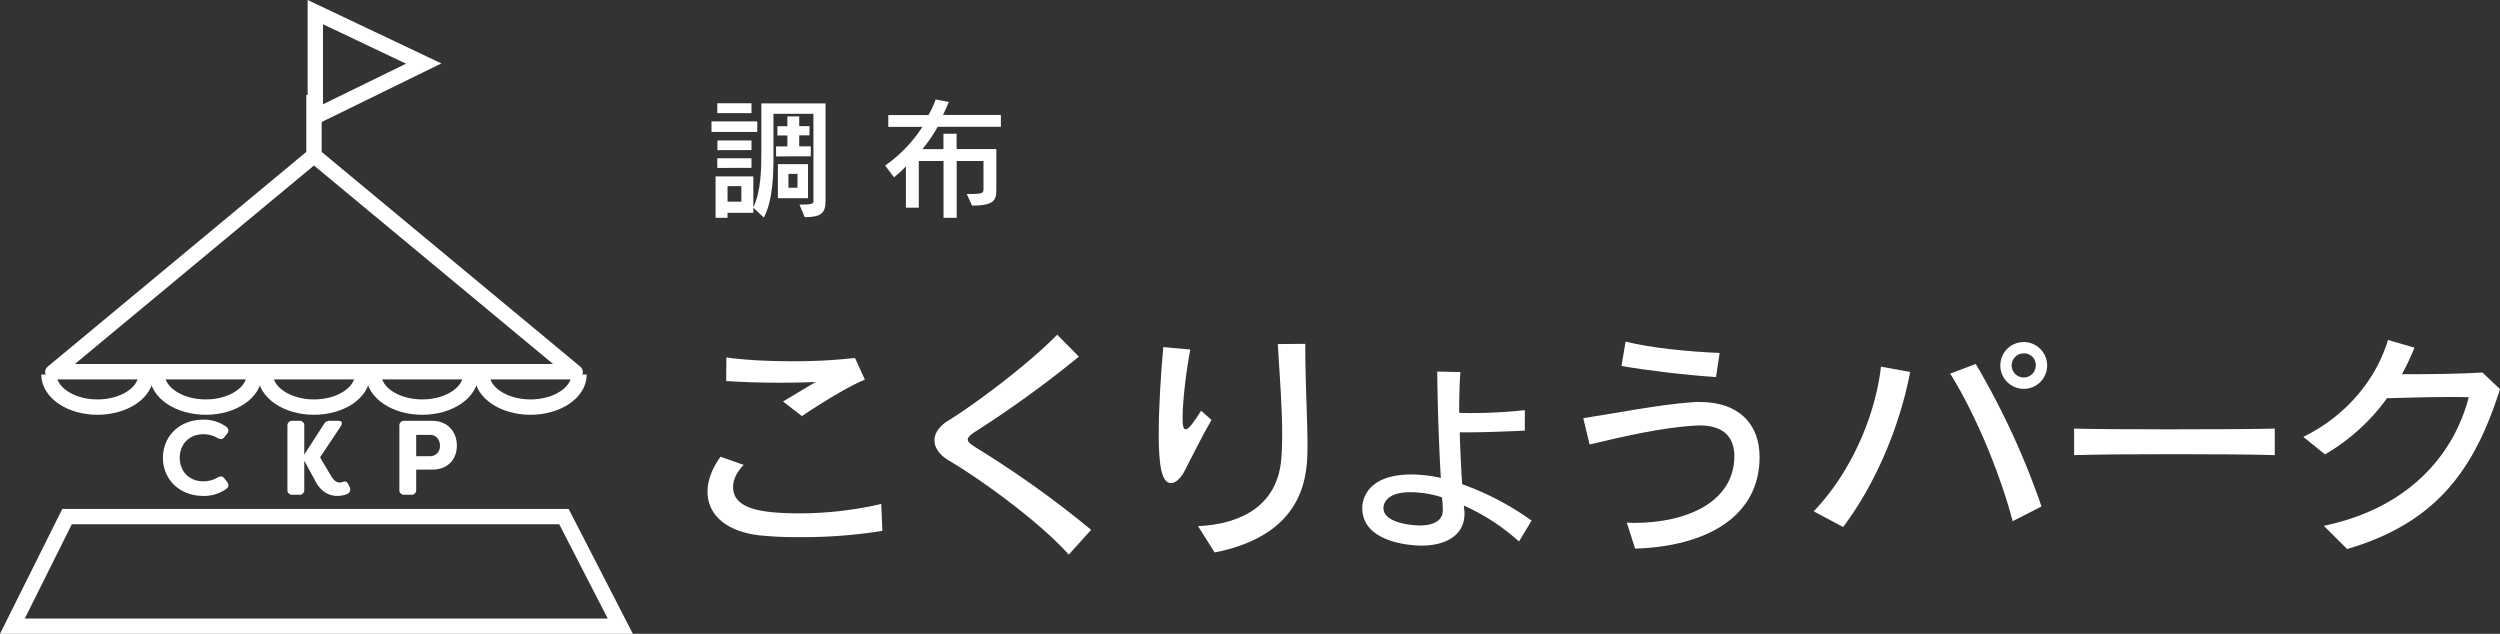 <svg xmlns="http://www.w3.org/2000/svg" viewBox="0 0 1140.37 289.12"><rect x="0" y="0" width="1140.37" height="289.12" fill="#333333" stroke="none"/><defs><style>.cls-1{fill:#fff;}.cls-2{fill:none;stroke:#fff;stroke-miterlimit:10;stroke-width:7px;}</style></defs><g id="レイヤー_2" data-name="レイヤー 2"><g id="ロゴ白"><path class="cls-1" d="M402.49,242.15a229.08,229.08,0,0,1-37.4,2.86,169.38,169.38,0,0,1-18.26-.77c-16.17-1.76-24.09-9.9-24.09-19.91,0-5.06,2-10.56,5.94-16l10.56,3.74c-3,3-4.84,6.6-4.84,10,0,9.68,11.55,12.1,30.58,12.1a166.54,166.54,0,0,0,37-4.29Zm-45.32-59c4.29-2.53,10-6.05,15-8.91-5.28.22-10.89.33-16.72.33-7.81,0-16.06-.22-24.2-.77l.11-10.78c7,1.1,18.37,1.76,29.92,1.76A248.47,248.47,0,0,0,390,163.28l4.51,9.9c-7.59,3-21.56,11.77-28.71,16.61Z"/><path class="cls-1" d="M487.52,253c-13.53-15.18-40.15-34.32-54.45-42.79-4.73-2.75-6.82-6.16-6.82-9.35s2.2-6.49,6.16-8.91c9.79-5.94,34.76-24,49.83-39.27l9.9,10A501.52,501.52,0,0,1,445.5,196.5c-2.64,1.65-4.07,2.86-4.07,4s1.43,2.2,4.29,4a465.88,465.88,0,0,1,52,37.18Z"/><path class="cls-1" d="M552.64,191.55c-4.4,7.48-8.58,16.17-12.43,23.54-1.65,3.08-4,5.28-6.05,5.28-4.4,0-5.61-8.58-5.61-22.33,0-13,1.1-29.15,2.09-39.71l12.32,1.1c-1.76,9-3.52,23.21-3.52,30.91V191c0,3.41.44,4.84,1.43,4.84,1.32,0,3.63-3.08,7-8.47ZM546.48,240c19.36-.88,36.08-9.13,37.95-30.36.33-3.52.44-7.26.44-11.33,0-12.21-1.1-26.62-2-41.36l12.54-.11v2c0,16.17,1,32.34,1,44.22,0,12.43-.11,40.59-42.35,48.95Z"/><path class="cls-1" d="M692.89,247A96,96,0,0,0,667.7,230.6c.11.66.11,1.32.22,2s.11,1.1.11,1.65c0,10.23-9,14.63-19.58,14.63-4.4,0-27.06-1.21-27.06-17.16,0-2,.66-15.29,22.44-15.29A64.44,64.44,0,0,1,657.25,218c-.77-12.1-1.54-33.11-1.65-48.51l10.56.22c-.44,5.72-.55,12.1-.55,18.59,2,.11,4,.11,5.94.11a226.61,226.61,0,0,0,24-1.32v9.35c-8,.33-17.49.77-26.95.77h-2.75c.22,8.25.66,16.5,1.1,23.65a128.11,128.11,0,0,1,31.68,16.61Zm-34.76-15a36.74,36.74,0,0,0-.44-5.17,48,48,0,0,0-14.41-2.31c-11.11,0-12.21,5.5-12.21,7.26,0,7.37,15.07,7.92,16.5,7.92,5.61,0,10.56-1.76,10.56-6.93Z"/><path class="cls-1" d="M742.06,238.41c1.1,0,2.2.11,3.41.11,24.31,0,45.65-9.79,45.65-30.47,0-7.59-3.85-14-15.84-14-.77,0-1.43.11-2.2.11-15.73.88-33.88,5.28-48,8.58l-2.86-12c15.29-2.31,34.21-6.16,49.61-7.26,1.21-.11,2.42-.11,3.63-.11,17.38,0,27.17,9.79,27.17,25.08,0,27.5-24.64,40.81-56.76,41.8ZM782.76,172c-14.85-1-31.13-3-43.12-5.06l1.87-11.11c11.33,2.86,28.93,4.62,42.9,5.17Z"/><path class="cls-1" d="M827.31,233.24c16.72-17.38,28.05-43,30.69-66l13.31,2.42c-4.73,25-15.95,51.37-30.58,70.73Zm90.75,4.51c-5.5-21.12-16.83-48.73-28.49-67.32l11.66-4.4a354,354,0,0,1,30,65Zm5.06-60.39a10.67,10.67,0,1,1,10.67-10.67A10.61,10.61,0,0,1,923.12,177.36Zm0-16.17a5.5,5.5,0,1,0,5.5,5.5A5.31,5.31,0,0,0,923.12,161.19Z"/><path class="cls-1" d="M1037.63,207.61c-9.68-.33-27.5-.44-45.43-.44s-36,.11-46.09.44v-12.1c7.81.22,25,.33,42.68.33,20.35,0,41.14-.11,48.84-.33Z"/><path class="cls-1" d="M1060,239.84c37.84-7.81,59.07-31.57,66.11-58.63-2.75-.11-5.72-.11-8.91-.11-9.24,0-19.58.33-28.38.55a91.41,91.41,0,0,1-28.27,25.63l-9.9-8c21.12-10.34,33.88-28.05,38.61-44.22l12.1,3.52a109.81,109.81,0,0,1-5.72,12.1h5.72c10.23,0,21.78-.22,31-.77l8,7.59c-10.89,34.32-27.28,60.61-69.74,72.93Z"/><path class="cls-1" d="M324.55,60.18v-4.8h20.88v4.8Zm40.14,33.18c5.52,0,6.36-.42,6.36-1.56V51.9H352.81V71.34c0,8.22-.24,20-4.38,27.9l-4.8-4.5v2.34H331.87v2.28h-5.46V80.46h17.22v14.1c3.54-7.14,3.66-18,3.66-24.78V47.16h29.28V91.8c0,5.64-2.4,7.26-9.48,7.26ZM327.19,51.6V47.1h15.6v4.5Zm0,25V72.18h15.6v4.38Zm.06-8.1V64.08h15.54v4.38ZM338.17,84.9h-6.3V92h6.3ZM354,71.34V66.78h5.16v-5h-4.56v-4.2h4.56V53.1h5.4v4.44h4.68v4.2h-4.68v5h5.28v4.56Zm.84,19.08V74.88h13.74V90.42Zm8.94-11.1h-4.14v6.3h4.14Z"/><path class="cls-1" d="M441,88.5c7.44,0,7.62-.24,7.62-2.58V73.44H436.39V99.36h-6V73.44H419.11v21.3h-5.88V75.9a70.27,70.27,0,0,1-5.4,5l-4.08-5.4a63,63,0,0,0,17-17.64H405.19V52.5h18.3a38.66,38.66,0,0,0,3.3-7.14l6,1.14s-1.2,2.94-2.64,5.94h26.4v5.4h-28.8a72,72,0,0,1-7,10.2h9.6V61h6V68h18.12V86.52c0,4.8-1,7.26-11.1,7.26Z"/><line class="cls-2" x1="143.22" y1="43.3" x2="143.22" y2="73.01"/><path class="cls-1" d="M143.22,75.49,252.3,166.05H34.14L143.22,75.49m0-8.11a3.3,3.3,0,0,0-2.11.76L21.79,167.21a3.3,3.3,0,0,0,2.11,5.84H262.55a3.3,3.3,0,0,0,2.11-5.84L145.33,68.14a3.28,3.28,0,0,0-2.11-.76Z"/><path class="cls-2" d="M264.13,170.84c0,8.21-9.92,14.86-22.15,14.86s-22.14-6.65-22.14-14.86"/><path class="cls-2" d="M116,170.84c0,8.21-9.91,14.86-22.14,14.86S71.7,179.05,71.7,170.84"/><path class="cls-2" d="M165.37,170.84c0,8.21-9.91,14.86-22.14,14.86s-22.15-6.65-22.15-14.86"/><path class="cls-2" d="M214.75,170.84c0,8.21-9.92,14.86-22.15,14.86s-22.14-6.65-22.14-14.86"/><path class="cls-2" d="M66.62,170.84c0,8.21-9.92,14.86-22.15,14.86s-22.14-6.65-22.14-14.86"/><path class="cls-1" d="M147.33,11.06l37.89,18L147.33,47.56V11.06M140.33,0V58.78l61-29.85L140.33,0Z"/><path class="cls-1" d="M255.1,239.15l22.12,43H11.31l21.44-43H255.1m4.27-7H28.42L0,289.12H288.69l-29.32-57Z"/><path class="cls-1" d="M74.32,208.82c0-9.4,7.08-17.39,18.5-17.39a17.34,17.34,0,0,1,10.31,3.17,2.09,2.09,0,0,1,.48,3.23l-1.21,1.5c-.86,1.2-1.92,1.2-3.22.43a13.08,13.08,0,0,0-6.36-1.69c-6.75,0-10.84,4.82-10.84,10.75s4.09,10.74,10.84,10.74a13.08,13.08,0,0,0,6.36-1.69c1.3-.77,2.36-.77,3.22.44l1.21,1.49c.86,1.25.82,2.31-.24,3.08a17.2,17.2,0,0,1-10.55,3.33C81.4,226.21,74.32,218.21,74.32,208.82Z"/><path class="cls-1" d="M143.79,219.32l-5-9.16v13.2a2.09,2.09,0,0,1-2.32,2.32h-3a2.12,2.12,0,0,1-2.36-2.32V194.27a2.11,2.11,0,0,1,2.36-2.31h3a2.08,2.08,0,0,1,2.32,2.31v13.1l8.91-13.83a2.87,2.87,0,0,1,2.74-1.58h3.86c1.73,0,2.12,1,1.11,2.55L146,208.62l4.53,7.66c1.54,2.8,2.89,3.9,4.58,3.81a8.38,8.38,0,0,0,1.49-.34c1.25-.38,1.83.15,2.41,1.4l.48,1.06a2.19,2.19,0,0,1-1.3,3.18,11.33,11.33,0,0,1-4.34.82C149.47,226.21,145.91,223.6,143.79,219.32Z"/><path class="cls-1" d="M208.39,203.28c0,6.11-4,10.93-11.18,10.93h-7.37v9.15a2.09,2.09,0,0,1-2.31,2.32h-3a2.12,2.12,0,0,1-2.36-2.32V194.27a2.12,2.12,0,0,1,2.36-2.31h12.67C204.44,192,208.39,197.21,208.39,203.28Zm-7.71,0c0-2.79-1.78-4.91-4.48-4.91h-6.36v9.73h6.36A4.5,4.5,0,0,0,200.68,203.32Z"/></g></g></svg>